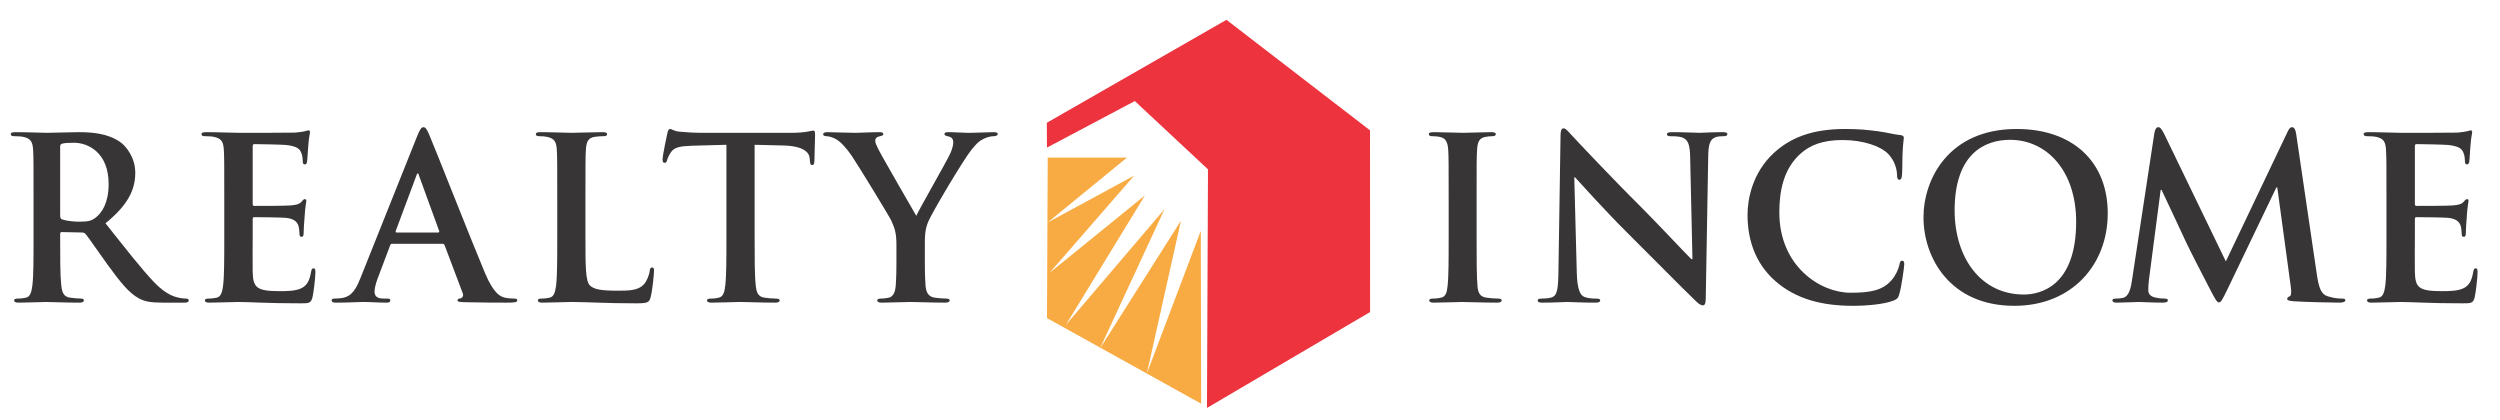 <svg width="500" height="84" viewBox="0 0 500 84" fill="none" xmlns="http://www.w3.org/2000/svg">
<path d="M209.546 31.518H225.394L209.546 44.489L226.837 35.123L209.91 54.57L228.993 39.081L213.145 65.018L232.921 41.804L219.991 69.7L236.198 44.126L229.374 74.681L240.163 46.154L240.227 80.738L209.396 63.621" fill="#F9AB43"/>
<path d="M245.291 3.965L274.002 26.066L274.018 62.405L241.397 81.584L241.597 33.864L226.965 20.209L209.388 29.52L209.366 24.555" fill="#EC333E"/>
<path d="M6.709 39.511C6.709 32.654 6.709 31.39 6.619 29.947C6.529 28.414 6.169 27.696 4.683 27.379C4.319 27.288 3.553 27.24 2.923 27.24C2.421 27.24 2.156 27.15 2.156 26.832C2.156 26.522 2.469 26.432 3.145 26.432C5.54 26.432 8.379 26.564 9.326 26.564C10.859 26.564 14.288 26.432 15.685 26.432C18.529 26.432 21.546 26.7 23.984 28.366C25.247 29.229 27.055 31.529 27.055 34.551C27.055 37.888 25.654 40.954 21.097 44.654C25.11 49.703 28.224 53.72 30.887 56.515C33.41 59.132 35.26 59.445 35.936 59.581C36.434 59.672 36.841 59.714 37.2 59.714C37.559 59.714 37.74 59.852 37.74 60.075C37.74 60.438 37.427 60.529 36.883 60.529H32.601C30.075 60.529 28.943 60.302 27.775 59.672C25.835 58.63 24.121 56.515 21.595 53.044C19.786 50.559 17.713 47.493 17.132 46.815C16.905 46.546 16.636 46.498 16.319 46.498L12.392 46.414C12.169 46.414 12.031 46.498 12.031 46.769V47.407C12.031 51.599 12.031 55.158 12.253 57.055C12.392 58.361 12.661 59.355 14.013 59.535C14.696 59.63 15.685 59.714 16.229 59.714C16.588 59.714 16.769 59.852 16.769 60.075C16.769 60.396 16.451 60.529 15.863 60.529C13.247 60.529 9.912 60.396 9.236 60.396C8.379 60.396 5.54 60.529 3.731 60.529C3.145 60.529 2.832 60.396 2.832 60.075C2.832 59.852 3.013 59.714 3.553 59.714C4.229 59.714 4.769 59.63 5.176 59.535C6.079 59.355 6.306 58.361 6.48 57.055C6.709 55.158 6.709 51.599 6.709 47.449V39.511ZM12.031 43.073C12.031 43.57 12.121 43.749 12.438 43.888C13.385 44.198 14.738 44.337 15.863 44.337C17.672 44.337 18.26 44.156 19.068 43.57C20.421 42.577 21.727 40.504 21.727 36.804C21.727 30.396 17.487 28.551 14.828 28.551C13.703 28.551 12.887 28.595 12.438 28.731C12.121 28.822 12.031 29 12.031 29.361" fill="#373535"/>
<path d="M44.855 39.511C44.855 32.654 44.855 31.39 44.764 29.947C44.674 28.414 44.315 27.696 42.824 27.379C42.465 27.289 41.698 27.24 41.064 27.24C40.568 27.24 40.297 27.15 40.297 26.833C40.297 26.522 40.614 26.432 41.291 26.432C43.681 26.432 46.524 26.564 47.789 26.564C49.227 26.564 58.203 26.564 59.059 26.522C59.916 26.432 60.639 26.341 61.004 26.251C61.227 26.205 61.496 26.073 61.722 26.073C61.945 26.073 61.993 26.251 61.993 26.474C61.993 26.791 61.767 27.331 61.634 29.408C61.586 29.857 61.496 31.839 61.405 32.383C61.363 32.612 61.269 32.881 60.956 32.881C60.639 32.881 60.551 32.654 60.551 32.247C60.551 31.93 60.507 31.168 60.28 30.623C59.963 29.815 59.513 29.271 57.255 29C56.489 28.912 51.753 28.822 50.855 28.822C50.628 28.822 50.538 28.954 50.538 29.271V40.683C50.538 41 50.579 41.181 50.855 41.181C51.848 41.181 57.035 41.181 58.071 41.09C59.154 41 59.826 40.864 60.238 40.414C60.551 40.048 60.729 39.828 60.956 39.828C61.137 39.828 61.269 39.916 61.269 40.187C61.269 40.456 61.046 41.181 60.91 43.48C60.819 44.379 60.729 46.187 60.729 46.498C60.729 46.859 60.729 47.361 60.322 47.361C60.011 47.361 59.916 47.181 59.916 46.954C59.872 46.498 59.872 45.912 59.736 45.33C59.513 44.427 58.879 43.749 57.214 43.571C56.357 43.48 51.89 43.432 50.806 43.432C50.579 43.432 50.538 43.612 50.538 43.888V47.449C50.538 48.982 50.496 53.132 50.538 54.438C50.628 57.553 51.352 58.229 55.952 58.229C57.123 58.229 59.018 58.229 60.189 57.685C61.363 57.145 61.903 56.198 62.22 54.348C62.304 53.852 62.401 53.672 62.718 53.672C63.077 53.672 63.077 54.031 63.077 54.487C63.077 55.522 62.718 58.588 62.489 59.493C62.172 60.665 61.767 60.665 60.053 60.665C53.245 60.665 50.22 60.397 47.562 60.397C46.524 60.397 43.681 60.529 41.879 60.529C41.291 60.529 40.98 60.397 40.98 60.075C40.98 59.852 41.159 59.714 41.698 59.714C42.37 59.714 42.914 59.63 43.322 59.535C44.225 59.355 44.447 58.361 44.628 57.055C44.855 55.159 44.855 51.599 44.855 47.449" fill="#373535"/>
<path d="M78.423 48.756C78.196 48.756 78.105 48.846 78.015 49.115L75.579 55.564C75.13 56.696 74.907 57.78 74.907 58.319C74.907 59.132 75.308 59.714 76.709 59.714H77.387C77.925 59.714 78.057 59.811 78.057 60.075C78.057 60.438 77.788 60.529 77.29 60.529C75.854 60.529 73.914 60.392 72.517 60.392C72.022 60.392 69.541 60.529 67.189 60.529C66.608 60.529 66.339 60.438 66.339 60.075C66.339 59.811 66.517 59.714 66.876 59.714C67.279 59.714 67.914 59.672 68.273 59.626C70.35 59.355 71.207 57.822 72.11 55.564L83.429 27.24C83.969 25.93 84.237 25.439 84.691 25.439C85.099 25.439 85.37 25.846 85.819 26.881C86.903 29.361 94.119 47.767 97.004 54.619C98.722 58.678 100.028 59.313 100.973 59.535C101.652 59.672 102.328 59.714 102.868 59.714C103.227 59.714 103.453 59.762 103.453 60.075C103.453 60.438 103.046 60.529 101.381 60.529C99.753 60.529 96.464 60.529 92.854 60.438C92.046 60.392 91.502 60.392 91.502 60.075C91.502 59.811 91.68 59.714 92.136 59.672C92.453 59.582 92.771 59.176 92.541 58.63L88.931 49.073C88.841 48.846 88.709 48.756 88.482 48.756H78.423ZM87.621 46.505C87.848 46.505 87.896 46.366 87.848 46.234L83.788 35.086C83.746 34.912 83.698 34.683 83.566 34.683C83.429 34.683 83.339 34.912 83.29 35.086L79.147 46.187C79.099 46.366 79.147 46.505 79.326 46.505" fill="#373535"/>
<path d="M117.088 47.449C117.088 53.222 117.088 56.337 118.039 57.145C118.806 57.822 119.978 58.139 123.493 58.139C125.883 58.139 127.643 58.092 128.771 56.877C129.315 56.288 129.854 55.026 129.943 54.169C129.991 53.762 130.081 53.493 130.44 53.493C130.758 53.493 130.799 53.72 130.799 54.26C130.799 54.755 130.489 58.139 130.123 59.445C129.854 60.438 129.625 60.665 127.284 60.665C120.788 60.665 117.81 60.396 114.158 60.396C113.123 60.396 110.277 60.529 108.476 60.529C107.89 60.529 107.573 60.396 107.573 60.075C107.573 59.852 107.758 59.714 108.295 59.714C108.967 59.714 109.511 59.63 109.918 59.535C110.817 59.355 111.044 58.361 111.225 57.055C111.451 55.158 111.451 51.599 111.451 47.449V39.511C111.451 32.654 111.451 31.39 111.361 29.947C111.273 28.414 110.912 27.696 109.423 27.379C109.062 27.288 108.524 27.24 107.932 27.24C107.44 27.24 107.165 27.15 107.165 26.832C107.165 26.522 107.482 26.432 108.158 26.432C110.277 26.432 113.123 26.564 114.339 26.564C115.423 26.564 118.709 26.432 120.476 26.432C121.106 26.432 121.416 26.522 121.416 26.832C121.416 27.15 121.147 27.24 120.608 27.24C120.11 27.24 119.392 27.288 118.848 27.379C117.632 27.599 117.273 28.366 117.176 29.947C117.088 31.39 117.088 32.654 117.088 39.511" fill="#373535"/>
<path d="M145.284 28.958L138.566 29.139C135.949 29.229 134.866 29.449 134.189 30.445C133.74 31.121 133.511 31.661 133.423 32.02C133.333 32.383 133.2 32.564 132.925 32.564C132.608 32.564 132.518 32.341 132.518 31.839C132.518 31.121 133.379 27.018 133.469 26.659C133.608 26.066 133.74 25.797 134.009 25.797C134.374 25.797 134.824 26.251 135.949 26.341C137.26 26.474 138.967 26.564 140.458 26.564H158.322C161.207 26.564 162.291 26.114 162.65 26.114C162.967 26.114 163.015 26.383 163.015 27.062C163.015 28.007 162.877 31.121 162.877 32.295C162.83 32.745 162.74 33.013 162.471 33.013C162.11 33.013 162.022 32.791 161.974 32.114L161.932 31.617C161.841 30.445 160.621 29.181 156.608 29.097L150.925 28.958V47.449C150.925 51.599 150.925 55.163 151.152 57.103C151.284 58.366 151.555 59.361 152.907 59.535C153.542 59.63 154.535 59.72 155.207 59.72C155.705 59.72 155.932 59.852 155.932 60.075C155.932 60.392 155.573 60.529 155.07 60.529C152.099 60.529 149.255 60.392 147.991 60.392C146.956 60.392 144.117 60.529 142.308 60.529C141.722 60.529 141.41 60.392 141.41 60.075C141.41 59.852 141.59 59.72 142.128 59.72C142.806 59.72 143.344 59.63 143.751 59.535C144.656 59.361 144.925 58.366 145.057 57.055C145.284 55.163 145.284 51.599 145.284 47.449" fill="#373535"/>
<path d="M179.286 48.846C179.286 46.414 178.841 45.421 178.251 44.114C177.938 43.39 171.89 33.462 170.315 31.121C169.185 29.449 168.057 28.324 167.202 27.828C166.614 27.515 165.848 27.24 165.304 27.24C164.945 27.24 164.632 27.15 164.632 26.839C164.632 26.568 164.945 26.432 165.489 26.432C166.297 26.432 169.687 26.568 171.171 26.568C172.119 26.568 173.962 26.432 175.997 26.432C176.442 26.432 176.669 26.568 176.669 26.839C176.669 27.108 176.357 27.15 175.68 27.33C175.273 27.425 175.046 27.78 175.046 28.145C175.046 28.504 175.273 29.048 175.586 29.678C176.224 31.031 182.537 41.899 183.255 43.163C183.711 42.079 189.394 32.156 190.022 30.762C190.471 29.773 190.652 29 190.652 28.414C190.652 27.965 190.471 27.467 189.711 27.288C189.304 27.198 188.896 27.108 188.896 26.839C188.896 26.522 189.119 26.432 189.663 26.432C191.154 26.432 192.597 26.568 193.903 26.568C194.896 26.568 197.872 26.432 198.729 26.432C199.227 26.432 199.544 26.522 199.544 26.791C199.544 27.108 199.178 27.24 198.687 27.24C198.233 27.24 197.376 27.425 196.7 27.78C195.753 28.233 195.255 28.773 194.262 29.995C192.777 31.797 186.46 42.396 185.645 44.337C184.969 45.96 184.969 47.361 184.969 48.846V52.546C184.969 53.271 184.969 55.158 185.105 57.055C185.196 58.361 185.603 59.355 186.956 59.535C187.59 59.626 188.586 59.714 189.213 59.714C189.711 59.714 189.934 59.852 189.934 60.075C189.934 60.392 189.572 60.529 188.986 60.529C186.147 60.529 183.304 60.392 182.088 60.392C180.956 60.392 178.119 60.529 176.442 60.529C175.812 60.529 175.453 60.438 175.453 60.075C175.453 59.852 175.68 59.714 176.178 59.714C176.806 59.714 177.352 59.626 177.753 59.535C178.656 59.355 179.064 58.361 179.154 57.055C179.286 55.158 179.286 53.271 179.286 52.546" fill="#373535"/>
<path d="M289.733 39.511C289.733 32.654 289.733 31.39 289.639 29.947C289.548 28.414 289.099 27.648 288.106 27.421C287.614 27.288 287.022 27.24 286.482 27.24C286.033 27.24 285.764 27.15 285.764 26.791C285.764 26.522 286.123 26.432 286.848 26.432C288.559 26.432 291.399 26.564 292.709 26.564C293.837 26.564 296.5 26.432 298.214 26.432C298.795 26.432 299.158 26.522 299.158 26.791C299.158 27.15 298.89 27.24 298.436 27.24C297.987 27.24 297.625 27.288 297.081 27.379C295.865 27.599 295.506 28.366 295.416 29.947C295.321 31.39 295.321 32.654 295.321 39.511V47.449C295.321 51.822 295.321 55.385 295.506 57.33C295.639 58.546 295.956 59.355 297.308 59.535C297.938 59.63 298.932 59.714 299.608 59.714C300.106 59.714 300.332 59.852 300.332 60.075C300.332 60.396 299.969 60.529 299.471 60.529C296.5 60.529 293.656 60.396 292.44 60.396C291.399 60.396 288.559 60.529 286.758 60.529C286.165 60.529 285.854 60.396 285.854 60.075C285.854 59.852 286.033 59.714 286.573 59.714C287.249 59.714 287.788 59.63 288.196 59.535C289.099 59.355 289.37 58.588 289.506 57.282C289.733 55.385 289.733 51.822 289.733 47.449" fill="#373535"/>
<path d="M315.352 54.392C315.44 57.912 316.022 59.086 316.927 59.403C317.694 59.672 318.551 59.721 319.273 59.721C319.771 59.721 320.04 59.811 320.04 60.075C320.04 60.439 319.639 60.529 319.004 60.529C316.07 60.529 314.269 60.392 313.412 60.392C313.004 60.392 310.885 60.529 308.537 60.529C307.951 60.529 307.544 60.48 307.544 60.075C307.544 59.811 307.819 59.721 308.273 59.721C308.855 59.721 309.669 59.672 310.297 59.494C311.471 59.133 311.652 57.822 311.694 53.899L312.106 27.198C312.106 26.295 312.238 25.666 312.687 25.666C313.185 25.666 313.59 26.251 314.357 27.062C314.896 27.648 321.753 34.996 328.339 41.54C331.405 44.606 337.495 51.104 338.262 51.822H338.489L338.035 31.575C337.993 28.822 337.586 27.965 336.502 27.516C335.826 27.247 334.747 27.247 334.119 27.247C333.568 27.247 333.388 27.108 333.388 26.833C333.388 26.474 333.89 26.432 334.562 26.432C336.91 26.432 339.07 26.564 340.022 26.564C340.52 26.564 342.233 26.432 344.443 26.432C345.029 26.432 345.478 26.474 345.478 26.833C345.478 27.108 345.209 27.247 344.669 27.247C344.216 27.247 343.855 27.247 343.31 27.379C342.053 27.738 341.687 28.683 341.645 31.212L341.15 59.672C341.15 60.666 340.969 61.073 340.568 61.073C340.066 61.073 339.526 60.571 339.029 60.075C336.189 57.373 330.418 51.463 325.722 46.815C320.806 41.947 315.802 36.306 314.991 35.45H314.855" fill="#373535"/>
<path d="M355.099 56.242C350.68 52.366 349.506 47.313 349.506 42.941C349.506 39.874 350.458 34.551 354.782 30.577C358.033 27.599 362.315 25.797 369.039 25.797C371.83 25.797 373.502 25.978 375.579 26.251C377.297 26.474 378.735 26.881 380.088 27.018C380.586 27.062 380.764 27.288 380.764 27.557C380.764 27.916 380.632 28.456 380.542 30.037C380.447 31.529 380.495 34.007 380.405 34.912C380.357 35.588 380.268 35.947 379.865 35.947C379.506 35.947 379.412 35.588 379.412 34.954C379.363 33.557 378.782 31.978 377.656 30.804C376.165 29.229 372.645 28.007 368.495 28.007C364.572 28.007 362.004 29 360.022 30.804C356.727 33.828 355.865 38.11 355.865 42.487C355.865 53.222 364.033 58.546 370.075 58.546C374.088 58.546 376.524 58.093 378.328 56.013C379.094 55.159 379.687 53.852 379.865 53.044C379.998 52.324 380.088 52.139 380.447 52.139C380.764 52.139 380.854 52.456 380.854 52.815C380.854 53.355 380.315 57.282 379.865 58.815C379.639 59.581 379.458 59.811 378.691 60.121C376.885 60.841 373.458 61.163 370.572 61.163C364.392 61.163 359.207 59.811 355.099 56.242Z" fill="#373535"/>
<path d="M384.698 43.48C384.698 35.767 389.793 25.797 403.326 25.797C414.555 25.797 421.548 32.341 421.548 42.665C421.548 52.996 414.328 61.163 402.872 61.163C389.932 61.163 384.698 51.462 384.698 43.48ZM415.231 44.337C415.231 34.229 409.412 27.965 402.015 27.965C396.83 27.965 390.925 30.85 390.925 42.079C390.925 51.463 396.11 58.905 404.764 58.905C407.925 58.905 415.231 57.372 415.231 44.337Z" fill="#373535"/>
<path d="M430.874 26.613C431.011 25.846 431.282 25.439 431.641 25.439C432 25.439 432.269 25.665 432.857 26.833L445.167 52.278L457.438 26.522C457.755 25.797 458.024 25.439 458.432 25.439C458.839 25.439 459.108 25.888 459.24 26.833L463.343 54.714C463.755 57.553 464.205 58.859 465.557 59.264C466.863 59.672 467.766 59.714 468.354 59.714C468.762 59.714 469.072 59.762 469.072 60.031C469.072 60.397 468.533 60.529 467.898 60.529C466.773 60.529 460.55 60.397 458.749 60.254C457.707 60.17 457.438 60.031 457.438 59.762C457.438 59.535 457.617 59.403 457.934 59.264C458.205 59.176 458.341 58.588 458.156 57.331L455.456 37.48H455.275L445.443 57.961C444.401 60.075 444.18 60.48 443.773 60.48C443.365 60.48 442.916 59.582 442.198 58.229C441.108 56.152 437.55 49.253 437.006 47.989C436.599 47.044 433.892 41.361 432.313 37.978H432.136L429.791 55.925C429.696 56.738 429.658 57.331 429.658 58.049C429.658 58.905 430.24 59.313 431.011 59.493C431.819 59.672 432.449 59.714 432.903 59.714C433.264 59.714 433.575 59.811 433.575 60.031C433.575 60.438 433.167 60.529 432.498 60.529C430.599 60.529 428.575 60.397 427.76 60.397C426.903 60.397 424.735 60.529 423.293 60.529C422.843 60.529 422.484 60.438 422.484 60.031C422.484 59.811 422.753 59.714 423.202 59.714C423.564 59.714 423.881 59.714 424.557 59.582C425.819 59.313 426.185 57.553 426.401 56.02" fill="#373535"/>
<path d="M477.293 39.511C477.293 32.654 477.293 31.39 477.198 29.947C477.108 28.414 476.749 27.696 475.264 27.379C474.898 27.289 474.132 27.24 473.502 27.24C473.006 27.24 472.735 27.15 472.735 26.833C472.735 26.522 473.048 26.432 473.724 26.432C476.119 26.432 478.958 26.564 480.222 26.564C481.665 26.564 490.641 26.564 491.498 26.522C492.359 26.432 493.079 26.341 493.438 26.251C493.66 26.205 493.934 26.073 494.163 26.073C494.383 26.073 494.431 26.251 494.431 26.474C494.431 26.791 494.205 27.331 494.072 29.408C494.024 29.857 493.934 31.839 493.845 32.383C493.797 32.612 493.707 32.881 493.39 32.881C493.079 32.881 492.989 32.654 492.989 32.247C492.989 31.93 492.94 31.168 492.718 30.623C492.401 29.815 491.947 29.271 489.696 29C488.929 28.912 484.191 28.822 483.288 28.822C483.061 28.822 482.975 28.954 482.975 29.271V40.683C482.975 41 483.017 41.181 483.288 41.181C484.282 41.181 489.467 41.181 490.509 41.09C491.592 41 492.264 40.864 492.671 40.414C492.989 40.048 493.167 39.828 493.39 39.828C493.575 39.828 493.707 39.916 493.707 40.187C493.707 40.456 493.48 41.181 493.348 43.48C493.257 44.379 493.167 46.187 493.167 46.498C493.167 46.859 493.167 47.361 492.762 47.361C492.445 47.361 492.359 47.181 492.359 46.954C492.312 46.498 492.312 45.912 492.174 45.33C491.947 44.427 491.317 43.749 489.647 43.571C488.79 43.48 484.33 43.432 483.246 43.432C483.017 43.432 482.975 43.612 482.975 43.888V47.449C482.975 48.982 482.929 53.132 482.975 54.438C483.061 57.553 483.784 58.229 488.39 58.229C489.557 58.229 491.449 58.229 492.63 57.685C493.797 57.145 494.341 56.198 494.654 54.348C494.749 53.852 494.839 53.672 495.149 53.672C495.511 53.672 495.511 54.031 495.511 54.487C495.511 55.522 495.149 58.588 494.929 59.493C494.612 60.665 494.205 60.665 492.491 60.665C485.683 60.665 482.658 60.397 480 60.397C478.958 60.397 476.119 60.529 474.317 60.529C473.724 60.529 473.414 60.397 473.414 60.075C473.414 59.852 473.592 59.714 474.132 59.714C474.808 59.714 475.348 59.63 475.755 59.535C476.658 59.355 476.885 58.361 477.066 57.055C477.293 55.159 477.293 51.599 477.293 47.449" fill="#373535"/>
</svg>
